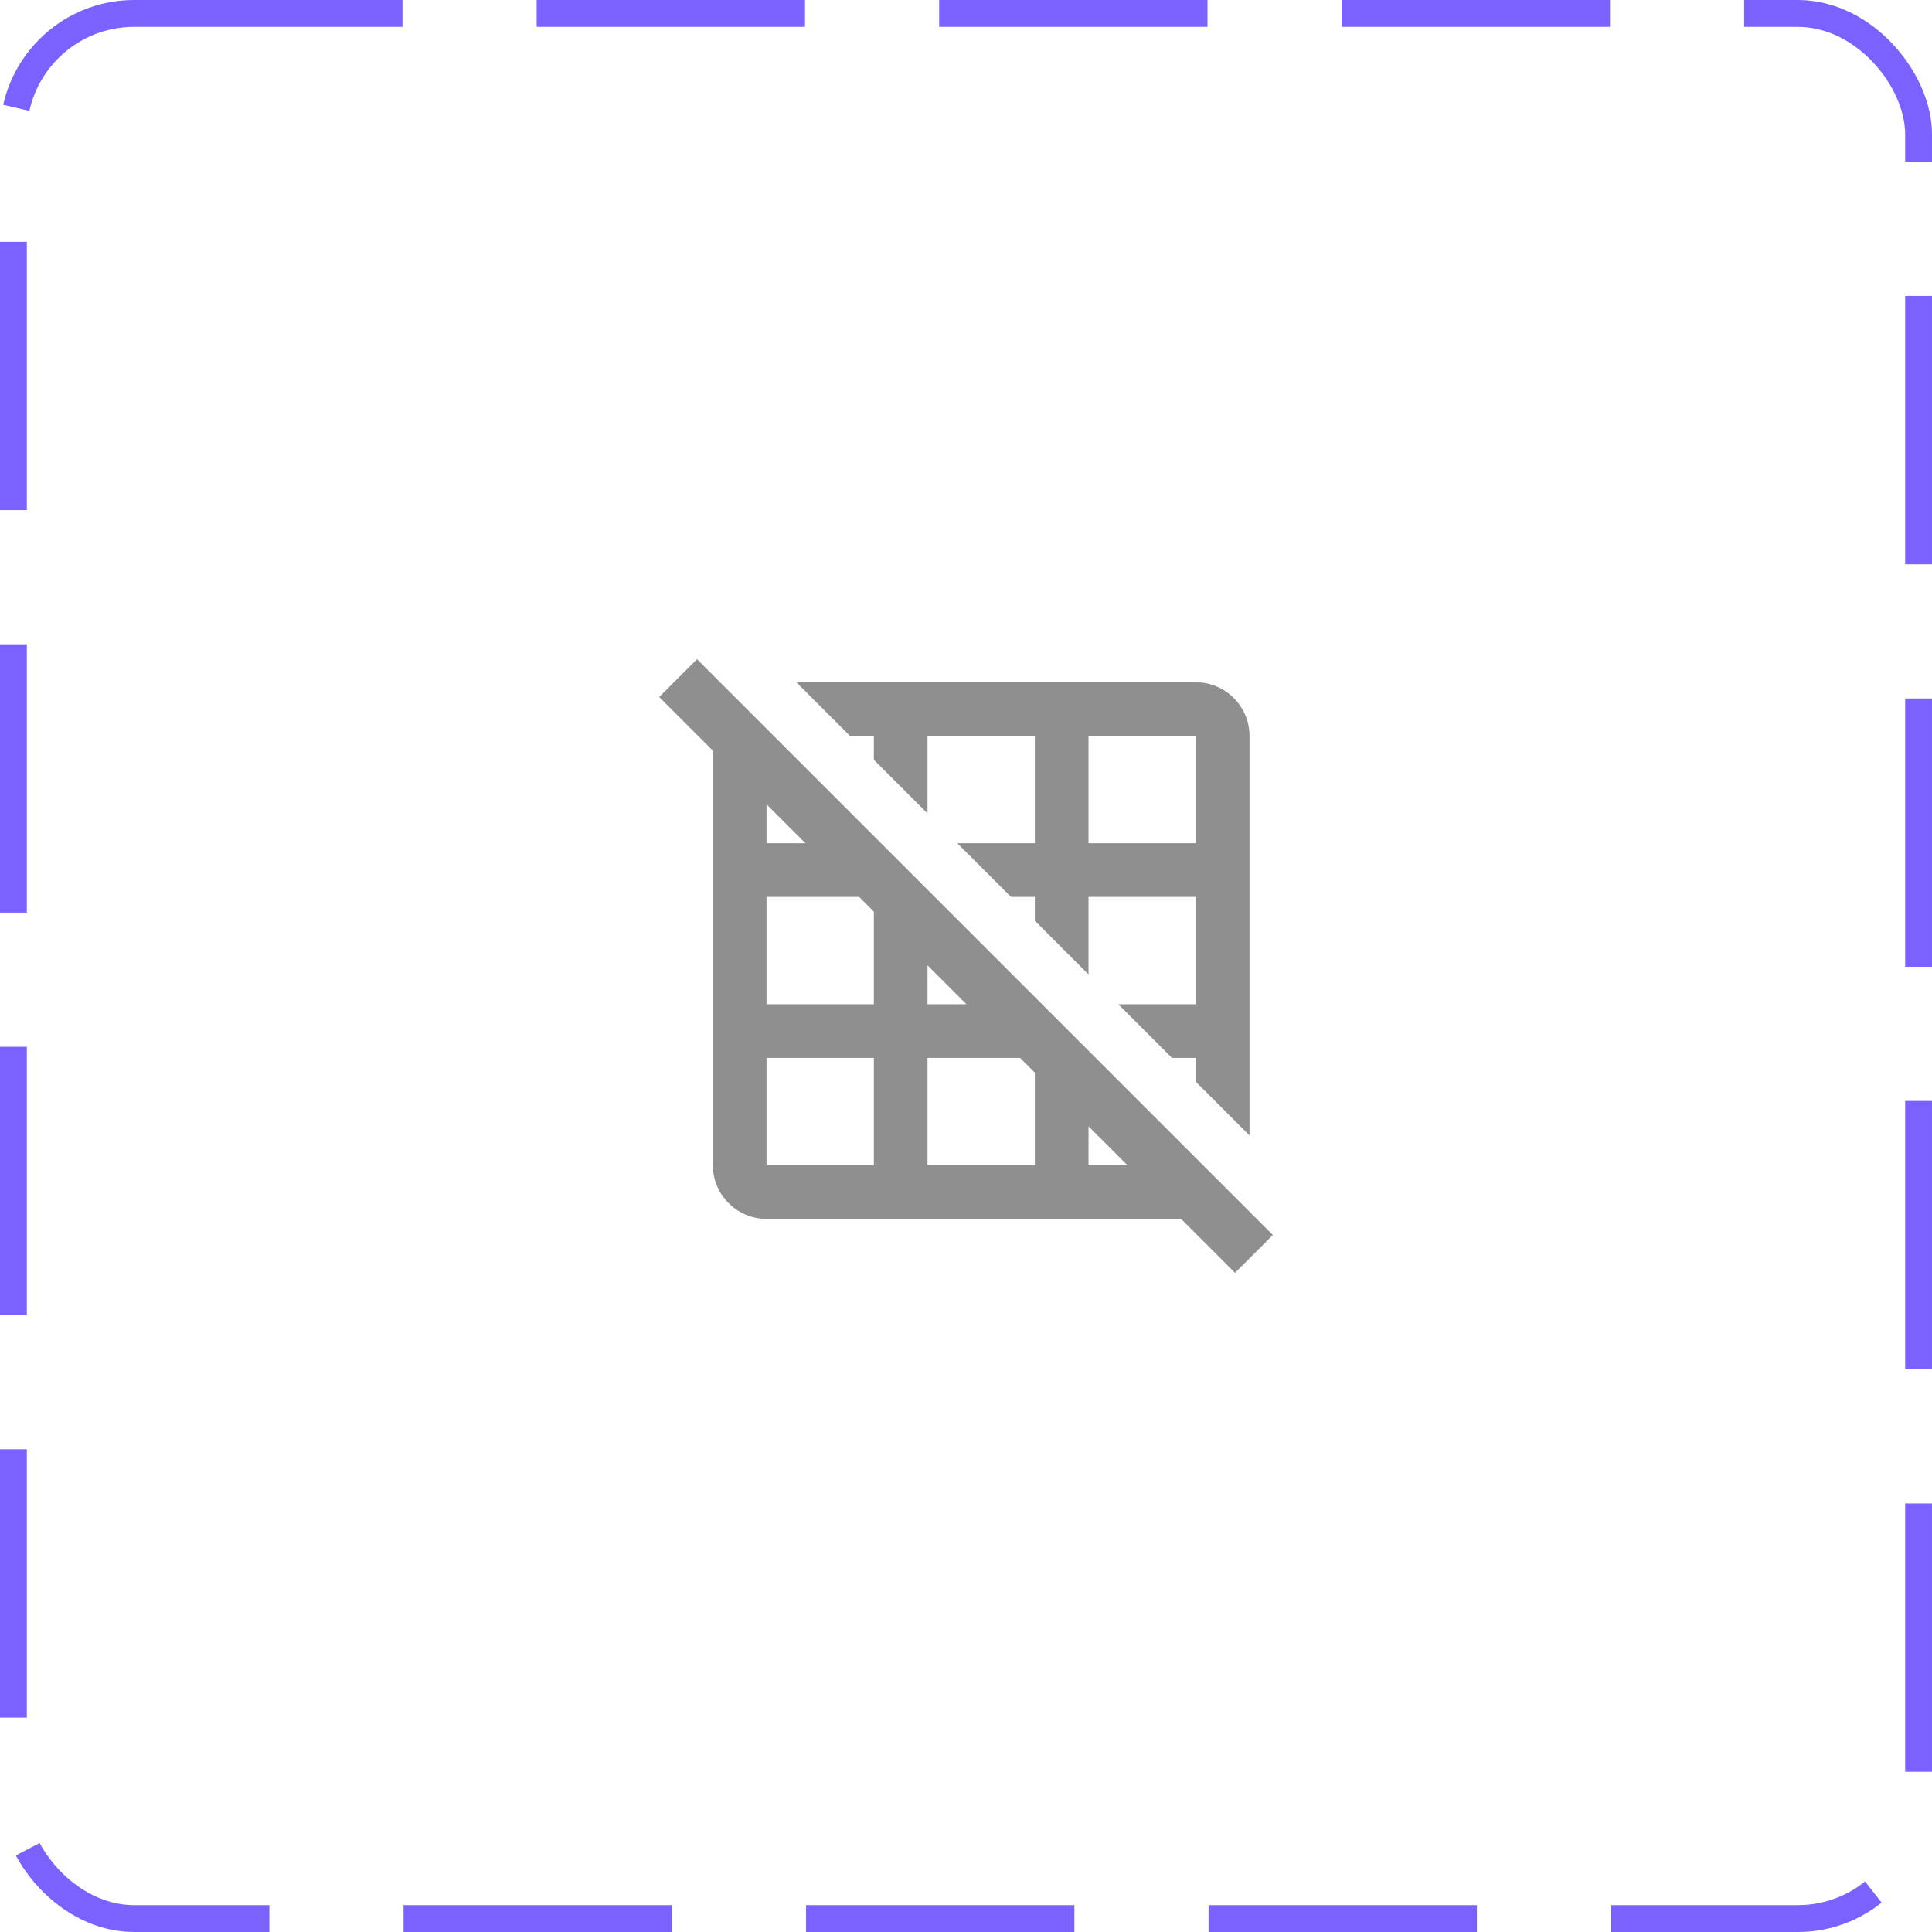 <svg width="72" height="72" viewBox="0 0 72 72" fill="none" xmlns="http://www.w3.org/2000/svg">
<rect x="0.5" y="0.5" width="71" height="71" rx="4.5" stroke="#7B61FF" stroke-dasharray="10 5"/>
<g clip-path="url(#clip0_256_21938)">
<path d="M32.566 27.425V28.315L34.566 30.315V27.425H38.566V31.425H35.676L37.676 33.425H38.566V34.315L40.566 36.315V33.425H44.566V37.425H41.676L43.676 39.425H44.566V40.315L46.566 42.315V27.425C46.566 26.325 45.666 25.425 44.566 25.425H29.676L31.676 27.425H32.566ZM40.566 27.425H44.566V31.425H40.566V27.425ZM25.976 24.565L24.566 25.975L26.566 27.975V43.425C26.566 44.525 27.466 45.425 28.566 45.425H44.016L46.026 47.435L47.436 46.025L25.976 24.565ZM34.566 35.975L36.016 37.425H34.566V35.975ZM28.566 29.975L30.016 31.425H28.566V29.975ZM32.566 43.425H28.566V39.425H32.566V43.425ZM32.566 37.425H28.566V33.425H32.016L32.566 33.975V37.425ZM38.566 43.425H34.566V39.425H38.016L38.566 39.975V43.425ZM40.566 43.425V41.975L42.016 43.425H40.566Z" fill="#8F8F8F"/>
</g>
<defs>
<clipPath id="clip0_256_21938">
<rect width="24" height="24" fill="white" transform="translate(24 24)"/>
</clipPath>
</defs>
</svg>
